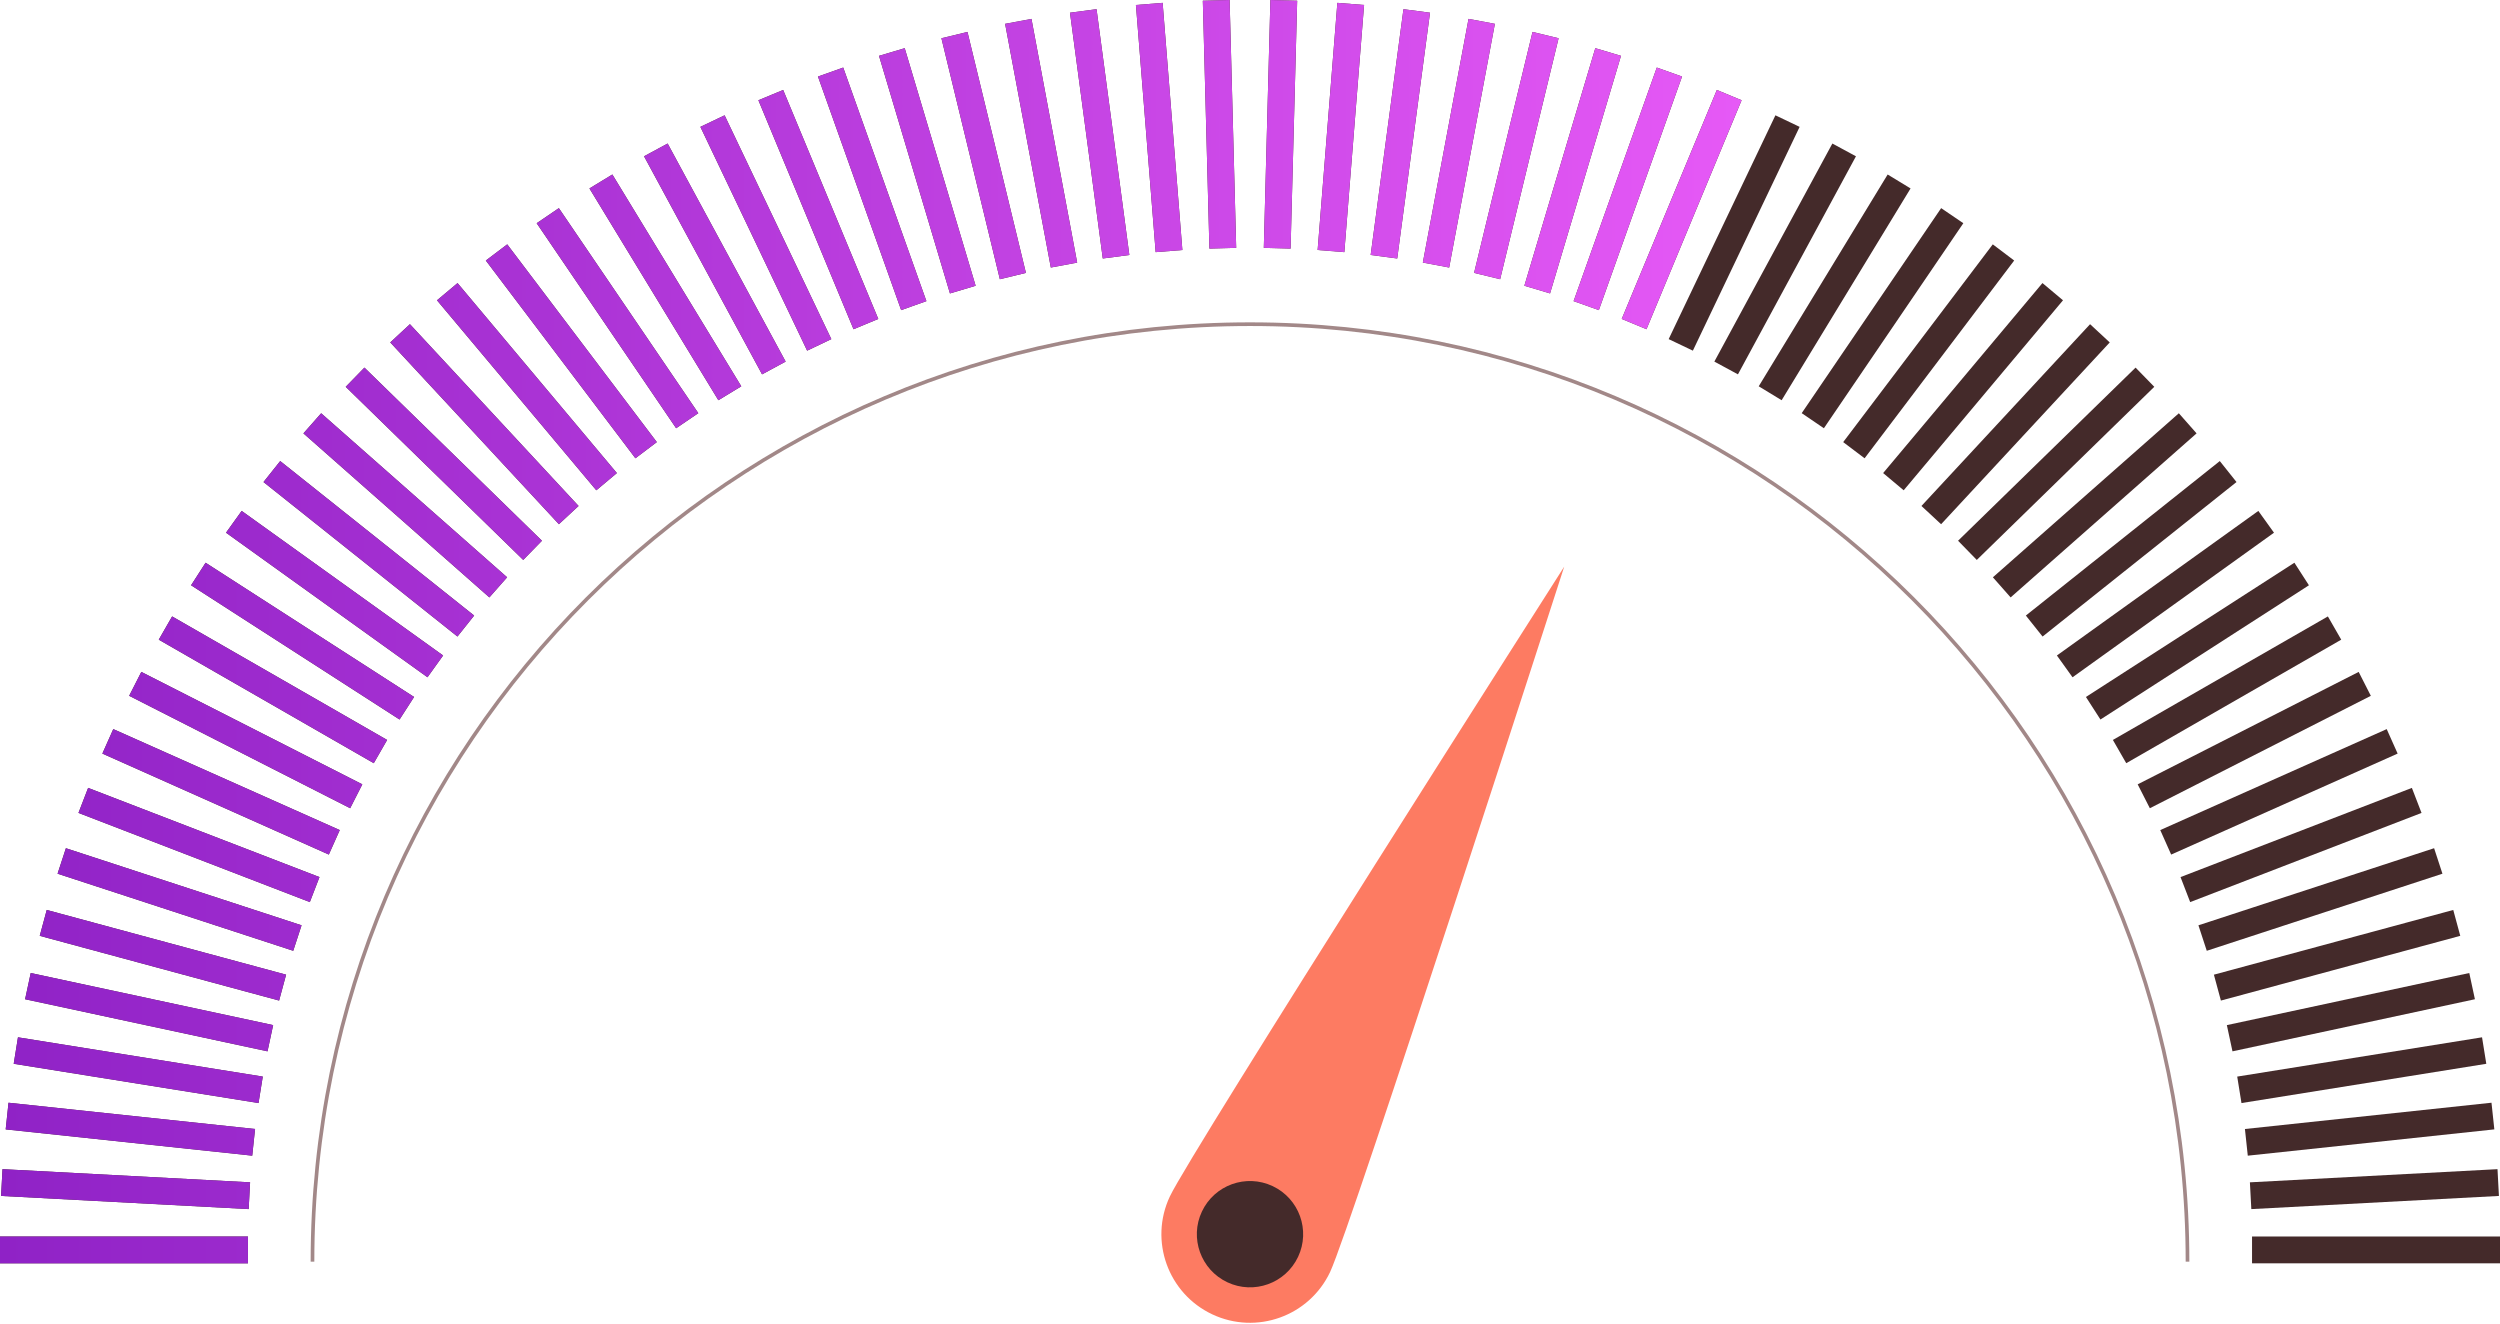 <svg width="170" height="90" viewBox="0 0 170 90" fill="none" xmlns="http://www.w3.org/2000/svg">
<path d="M3.825e-06 84.082L3.825e-06 85.906H16.861V84.082H3.825e-06Z" fill="#442A2A"/>
<path d="M0.17 79.502L0.073 81.324L16.91 82.219L17.007 80.398L0.17 79.502Z" fill="#442A2A"/>
<path d="M0.579 74.986L0.386 76.799L17.152 78.585L17.345 76.772L0.579 74.986Z" fill="#442A2A"/>
<path d="M1.221 70.537L0.932 72.338L17.58 75.008L17.869 73.208L1.221 70.537Z" fill="#442A2A"/>
<path d="M2.089 66.165L1.706 67.948L18.191 71.491L18.574 69.708L2.089 66.165Z" fill="#442A2A"/>
<path d="M3.178 61.877L2.702 63.637L18.979 68.039L19.455 66.278L3.178 61.877Z" fill="#442A2A"/>
<path d="M4.481 57.679L3.914 59.412L19.94 64.654L20.507 62.921L4.481 57.679Z" fill="#442A2A"/>
<path d="M5.992 53.577L5.336 55.279L21.068 61.343L21.724 59.642L5.992 53.577Z" fill="#442A2A"/>
<path d="M7.703 49.579L6.961 51.245L22.36 58.111L23.103 56.445L7.703 49.579Z" fill="#442A2A"/>
<path d="M9.61 45.69L8.783 47.315L23.811 54.96L24.638 53.334L9.61 45.69Z" fill="#442A2A"/>
<path d="M11.704 41.917L10.796 43.498L25.416 51.898L26.324 50.316L11.704 41.917Z" fill="#442A2A"/>
<path d="M13.98 38.266L12.993 39.799L27.169 48.928L28.157 47.394L13.98 38.266Z" fill="#442A2A"/>
<path d="M16.433 34.742L15.369 36.224L29.068 46.054L30.131 44.573L16.433 34.742Z" fill="#442A2A"/>
<path d="M19.054 31.352L17.918 32.779L31.106 43.285L32.242 41.858L19.054 31.352Z" fill="#442A2A"/>
<path d="M21.839 28.102L20.633 29.47L33.277 40.624L34.483 39.256L21.839 28.102Z" fill="#442A2A"/>
<path d="M24.781 24.998L23.508 26.303L35.579 38.075L36.852 36.77L24.781 24.998Z" fill="#442A2A"/>
<path d="M27.874 22.044L26.537 23.285L38.005 35.646L39.342 34.406L27.874 22.044Z" fill="#442A2A"/>
<path d="M31.113 19.249L29.715 20.421L40.549 33.34L41.947 32.169L31.113 19.249Z" fill="#442A2A"/>
<path d="M34.491 16.616L33.036 17.716L43.208 31.163L44.663 30.063L34.491 16.616Z" fill="#442A2A"/>
<path d="M38.002 14.153L36.494 15.179L45.977 29.12L47.485 28.095L38.002 14.153Z" fill="#442A2A"/>
<path d="M41.64 11.865L40.082 12.814L48.849 27.216L50.407 26.268L41.64 11.865Z" fill="#442A2A"/>
<path d="M45.399 9.759L43.795 10.627L51.82 25.456L53.424 24.588L45.399 9.759Z" fill="#442A2A"/>
<path d="M49.273 7.841L47.626 8.626L54.885 23.845L56.531 23.06L49.273 7.841Z" fill="#442A2A"/>
<path d="M53.255 6.117L51.57 6.817L58.039 22.388L59.723 21.688L53.255 6.117Z" fill="#442A2A"/>
<path d="M57.339 4.593L55.621 5.205L61.278 21.089L62.996 20.477L57.339 4.593Z" fill="#442A2A"/>
<path d="M61.52 3.276L59.772 3.797L64.596 19.954L66.343 19.432L61.52 3.276Z" fill="#442A2A"/>
<path d="M65.788 2.171L64.016 2.601L67.99 18.987L69.763 18.557L65.788 2.171Z" fill="#442A2A"/>
<path d="M70.14 1.285L68.347 1.621L71.455 18.193L73.248 17.857L70.14 1.285Z" fill="#442A2A"/>
<path d="M74.566 0.624L72.758 0.865L74.988 17.578L76.796 17.337L74.566 0.624Z" fill="#442A2A"/>
<path d="M79.06 0.194L77.242 0.339L78.584 17.146L80.402 17.001L79.06 0.194Z" fill="#442A2A"/>
<path d="M83.615 2.41342e-06L81.791 0.048L82.239 16.904L84.062 16.855L83.615 2.41342e-06Z" fill="#442A2A"/>
<path d="M86.386 0L85.938 16.855L87.761 16.904L88.209 0.049L86.386 0Z" fill="#442A2A"/>
<path d="M90.94 0.193L89.598 17.001L91.416 17.146L92.758 0.339L90.94 0.193Z" fill="#442A2A"/>
<path d="M95.434 0.624L93.204 17.337L95.012 17.578L97.242 0.865L95.434 0.624Z" fill="#442A2A"/>
<path d="M99.86 1.284L96.752 17.856L98.544 18.193L101.652 1.621L99.86 1.284Z" fill="#442A2A"/>
<path d="M104.211 2.171L100.237 18.557L102.01 18.987L105.984 2.601L104.211 2.171Z" fill="#442A2A"/>
<path d="M108.48 3.275L103.656 19.431L105.404 19.953L110.228 3.797L108.48 3.275Z" fill="#442A2A"/>
<path d="M112.661 4.593L107.004 20.477L108.722 21.089L114.379 5.205L112.661 4.593Z" fill="#442A2A"/>
<path d="M116.745 6.117L110.277 21.688L111.961 22.387L118.429 6.817L116.745 6.117Z" fill="#442A2A"/>
<path d="M120.728 7.841L113.469 23.06L115.115 23.845L122.374 8.627L120.728 7.841Z" fill="#442A2A"/>
<path d="M124.601 9.76L116.576 24.588L118.18 25.456L126.205 10.628L124.601 9.76Z" fill="#442A2A"/>
<path d="M128.361 11.866L119.593 26.268L121.151 27.216L129.918 12.814L128.361 11.866Z" fill="#442A2A"/>
<path d="M131.998 14.153L122.516 28.095L124.024 29.121L133.506 15.179L131.998 14.153Z" fill="#442A2A"/>
<path d="M135.509 16.616L125.337 30.063L126.792 31.163L136.964 17.716L135.509 16.616Z" fill="#442A2A"/>
<path d="M138.887 19.248L128.053 32.168L129.45 33.34L140.284 20.42L138.887 19.248Z" fill="#442A2A"/>
<path d="M142.125 22.045L130.658 34.406L131.995 35.647L143.462 23.285L142.125 22.045Z" fill="#442A2A"/>
<path d="M145.219 24.998L133.148 36.77L134.421 38.076L146.492 26.303L145.219 24.998Z" fill="#442A2A"/>
<path d="M148.161 28.102L135.516 39.256L136.723 40.624L149.367 29.47L148.161 28.102Z" fill="#442A2A"/>
<path d="M150.946 31.352L137.758 41.858L138.895 43.285L152.082 32.778L150.946 31.352Z" fill="#442A2A"/>
<path d="M153.567 34.742L139.869 44.573L140.932 46.055L154.631 36.224L153.567 34.742Z" fill="#442A2A"/>
<path d="M156.019 38.265L141.843 47.394L142.83 48.927L157.007 39.799L156.019 38.265Z" fill="#442A2A"/>
<path d="M158.296 41.917L143.676 50.316L144.584 51.897L159.204 43.498L158.296 41.917Z" fill="#442A2A"/>
<path d="M160.39 45.69L145.362 53.335L146.189 54.96L161.217 47.316L160.39 45.69Z" fill="#442A2A"/>
<path d="M162.296 49.579L146.897 56.445L147.639 58.111L163.039 51.244L162.296 49.579Z" fill="#442A2A"/>
<path d="M164.008 53.577L148.276 59.642L148.932 61.343L164.664 55.279L164.008 53.577Z" fill="#442A2A"/>
<path d="M165.519 57.678L149.493 62.921L150.06 64.654L166.086 59.412L165.519 57.678Z" fill="#442A2A"/>
<path d="M166.821 61.877L150.545 66.278L151.021 68.039L167.298 63.637L166.821 61.877Z" fill="#442A2A"/>
<path d="M167.911 66.165L151.426 69.708L151.809 71.491L168.294 67.948L167.911 66.165Z" fill="#442A2A"/>
<path d="M168.779 70.537L152.131 73.208L152.42 75.008L169.068 72.338L168.779 70.537Z" fill="#442A2A"/>
<path d="M169.421 74.985L152.655 76.772L152.849 78.586L169.615 76.798L169.421 74.985Z" fill="#442A2A"/>
<path d="M169.83 79.503L152.993 80.398L153.09 82.219L169.927 81.324L169.83 79.503Z" fill="#442A2A"/>
<path d="M170 85.906V84.082H153.139V85.906H170Z" fill="#442A2A"/>
<path d="M0 85.906H16.861V84.082H0V85.906ZM0.073 81.324L16.91 82.219L17.007 80.398L0.17 79.503L0.073 81.324ZM0.386 76.799L17.152 78.586L17.345 76.772L0.579 74.985L0.386 76.799ZM0.932 72.338L17.58 75.008L17.869 73.207L1.221 70.537L0.932 72.338ZM1.706 67.948L18.191 71.491L18.574 69.708L2.089 66.165L1.706 67.948ZM2.702 63.637L18.979 68.038L19.455 66.278L3.178 61.877L2.702 63.637ZM3.914 59.412L19.939 64.654L20.506 62.921L4.481 57.678L3.914 59.412ZM5.336 55.279L21.068 61.343L21.724 59.642L5.992 53.577L5.336 55.279ZM6.961 51.244L22.36 58.11L23.103 56.445L7.703 49.579L6.961 51.244ZM8.783 47.315L23.811 54.96L24.638 53.335L9.61 45.69L8.783 47.315ZM10.796 43.498L25.416 51.897L26.324 50.316L11.704 41.917L10.796 43.498ZM12.993 39.799L27.17 48.927L28.157 47.394L13.981 38.266L12.993 39.799ZM15.369 36.224L29.068 46.055L30.131 44.573L16.433 34.742L15.369 36.224ZM17.918 32.779L31.105 43.285L32.242 41.859L19.054 31.352L17.918 32.779ZM20.633 29.47L33.277 40.624L34.484 39.256L21.839 28.102L20.633 29.47ZM23.508 26.303L35.579 38.076L36.852 36.77L24.781 24.997L23.508 26.303ZM26.538 23.285L38.004 35.646L39.341 34.406L27.875 22.044L26.538 23.285ZM29.716 20.42L40.549 33.34L41.947 32.169L31.113 19.249L29.716 20.42ZM33.036 17.716L43.208 31.163L44.663 30.063L34.491 16.616L33.036 17.716ZM36.494 15.179L45.977 29.12L47.485 28.095L38.002 14.153L36.494 15.179ZM40.082 12.814L48.849 27.216L50.407 26.268L41.64 11.866L40.082 12.814ZM43.795 10.627L51.82 25.456L53.424 24.588L45.399 9.759L43.795 10.627ZM47.626 8.626L54.885 23.845L56.531 23.06L49.273 7.841L47.626 8.626ZM51.571 6.817L58.039 22.388L59.723 21.688L53.255 6.117L51.571 6.817ZM55.621 5.205L61.278 21.089L62.996 20.477L57.339 4.593L55.621 5.205ZM59.772 3.797L64.596 19.953L66.344 19.432L61.52 3.276L59.772 3.797ZM64.016 2.601L67.99 18.987L69.763 18.557L65.789 2.171L64.016 2.601ZM68.347 1.621L71.456 18.193L73.248 17.857L70.14 1.285L68.347 1.621ZM72.758 0.865L74.988 17.578L76.796 17.337L74.566 0.624L72.758 0.865ZM77.242 0.339L78.584 17.146L80.402 17.001L79.06 0.194L77.242 0.339ZM81.791 0.048L82.239 16.904L84.062 16.855L83.614 0L81.791 0.048ZM85.938 16.855L87.761 16.904L88.209 0.048L86.386 0L85.938 16.855ZM89.598 17.001L91.416 17.146L92.758 0.339L90.94 0.194L89.598 17.001ZM95.434 0.624L93.204 17.337L95.012 17.578L97.242 0.865L95.434 0.624ZM99.86 1.285L96.752 17.857L98.544 18.193L101.653 1.621L99.86 1.285ZM104.211 2.171L100.237 18.557L102.01 18.987L105.984 2.601L104.211 2.171ZM108.48 3.276L103.656 19.432L105.404 19.953L110.228 3.797L108.48 3.276ZM112.66 4.593L107.004 20.477L108.722 21.089L114.379 5.205L112.66 4.593ZM116.745 6.117L110.277 21.688L111.961 22.388L118.429 6.817L116.745 6.117Z" fill="url(#paint0_linear_10_111)"/>
<path d="M148.751 85.795C148.751 50.587 120.208 22.044 85 22.044C49.791 22.044 21.249 50.587 21.249 85.795" stroke="#A28888" stroke-width="0.25" stroke-miterlimit="10"/>
<path d="M90.45 86.49C89.033 89.5 85.445 90.792 82.434 89.375C79.424 87.958 78.133 84.369 79.55 81.359C80.967 78.349 106.367 38.532 106.367 38.532C106.367 38.532 91.867 83.48 90.45 86.49Z" fill="#FD7B62"/>
<path d="M88.27 85.464C87.42 87.27 85.267 88.045 83.461 87.195C81.655 86.345 80.88 84.191 81.73 82.385C82.58 80.579 84.733 79.805 86.539 80.655C88.345 81.505 89.12 83.658 88.27 85.464Z" fill="#442A2A"/>
<defs>
<linearGradient id="paint0_linear_10_111" x1="0" y1="42.953" x2="118.429" y2="42.953" gradientUnits="userSpaceOnUse">
<stop stop-color="#8F22C6"/>
<stop offset="1" stop-color="#E659F6"/>
</linearGradient>
</defs>
</svg>
